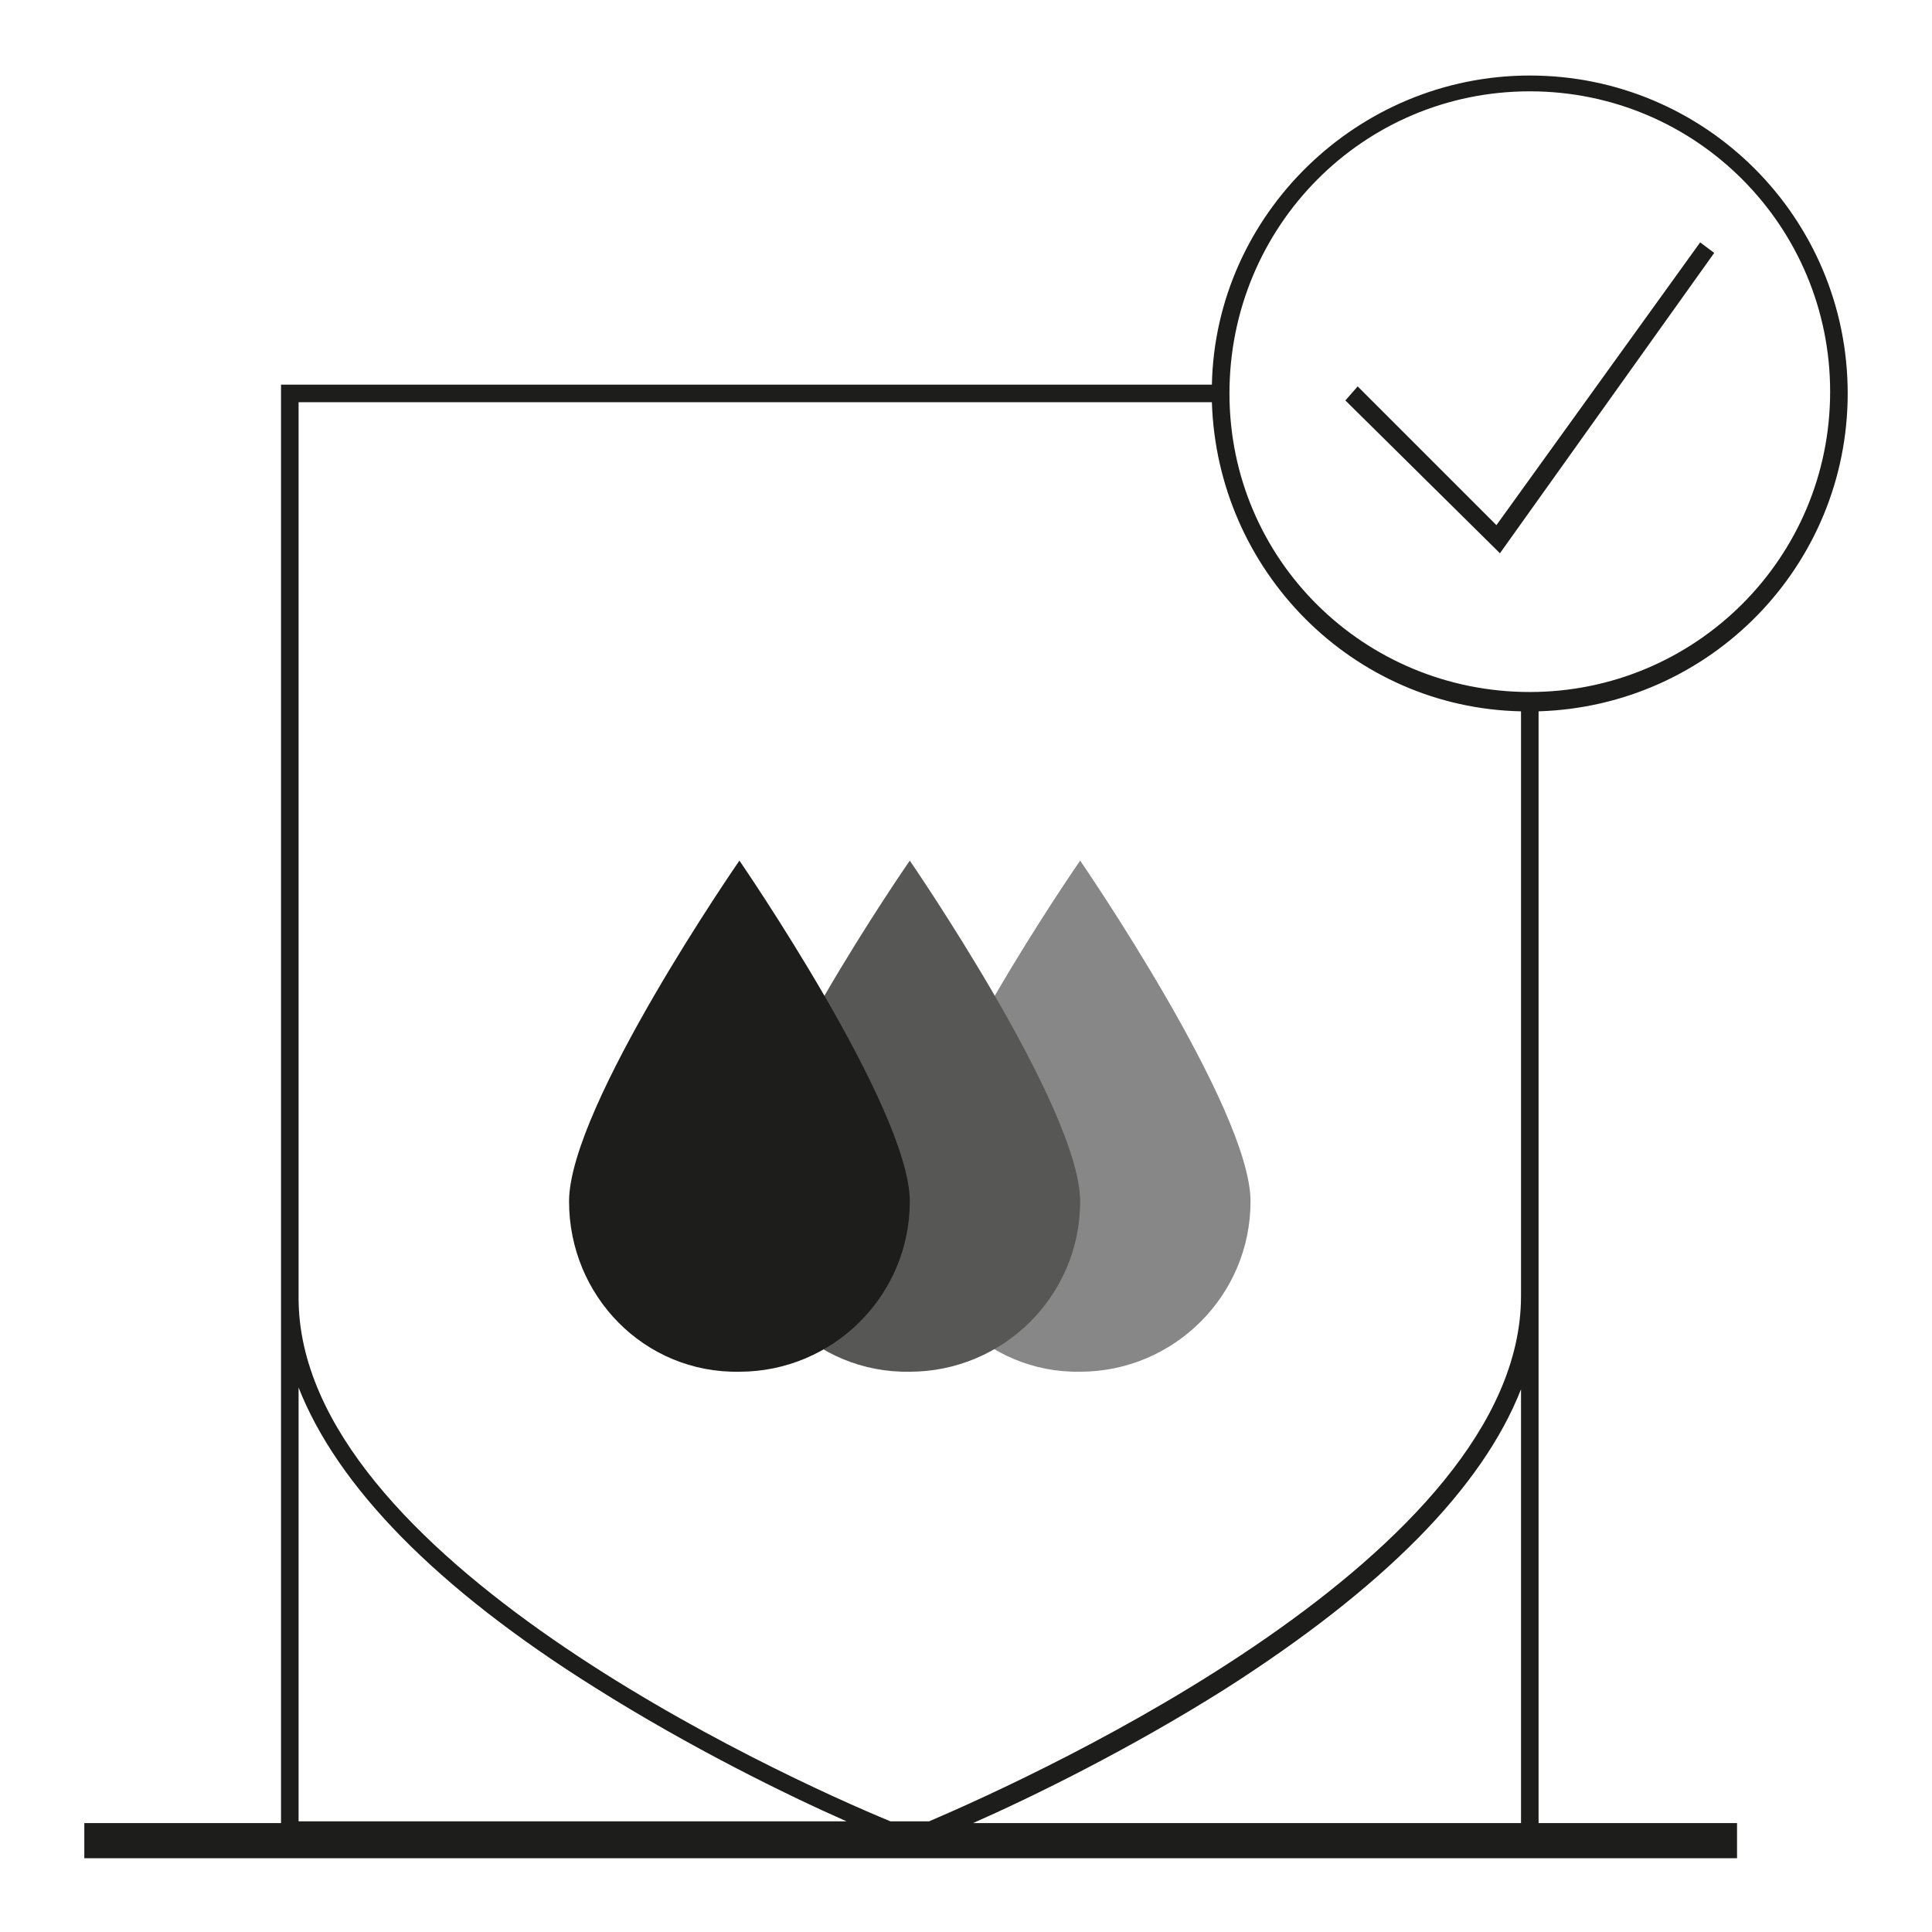 <svg xmlns="http://www.w3.org/2000/svg" width="110" height="110" viewBox="0 0 110 110"><path fill="#878787" d="M51.8 68.4c0-5.4 9.7-19.4 9.7-19.4s9.7 14.1 9.7 19.4c0 5.4-4.4 9.7-9.7 9.7-5.3.1-9.7-4.3-9.7-9.7z"/><path fill="#575756" d="M42.1 68.4c0-5.4 9.7-19.4 9.7-19.4s9.7 14.1 9.7 19.4c0 5.4-4.4 9.7-9.7 9.7-5.4.1-9.7-4.3-9.7-9.7z"/><path fill="#1D1D1B" d="M32.4 68.4c0-5.4 9.7-19.4 9.7-19.4s9.7 14.1 9.7 19.4c0 5.4-4.4 9.7-9.7 9.7-5.4.1-9.7-4.3-9.7-9.7z"/><g fill="#1D1D1B"><path d="M87.6 40.5c9.8-.3 17.6-8.3 17.6-18.1 0-10-8.1-18.1-18.1-18.1-9.8 0-17.9 7.9-18.1 17.6H16v81.9H4.8v2h94.1v-2H87.6V40.5zm-.5-35.3c9.5 0 17.1 7.7 17.1 17.1 0 9.5-7.7 17.1-17.1 17.1S70 31.9 70 22.4 77.6 5.2 87.1 5.2zM17 22.9h52c.3 9.6 8 17.4 17.6 17.6v33.3c0 14.7-27.4 27.2-33.7 29.9h-2.2C44.4 101.1 17 88.6 17 73.9v-51zM17 79c2.2 5.6 7.8 11.4 16.9 17.1 5.4 3.4 10.9 6.1 14.3 7.6H17V79zm69.6 24.8H55.4c3.4-1.5 8.9-4.2 14.3-7.6 9.1-5.8 14.7-11.5 16.9-17.1v24.7z"/><path d="M97.6 14.4l-.8-.6-11.6 16.1-7.9-7.9-.7.8 8.8 8.7"/></g></svg>